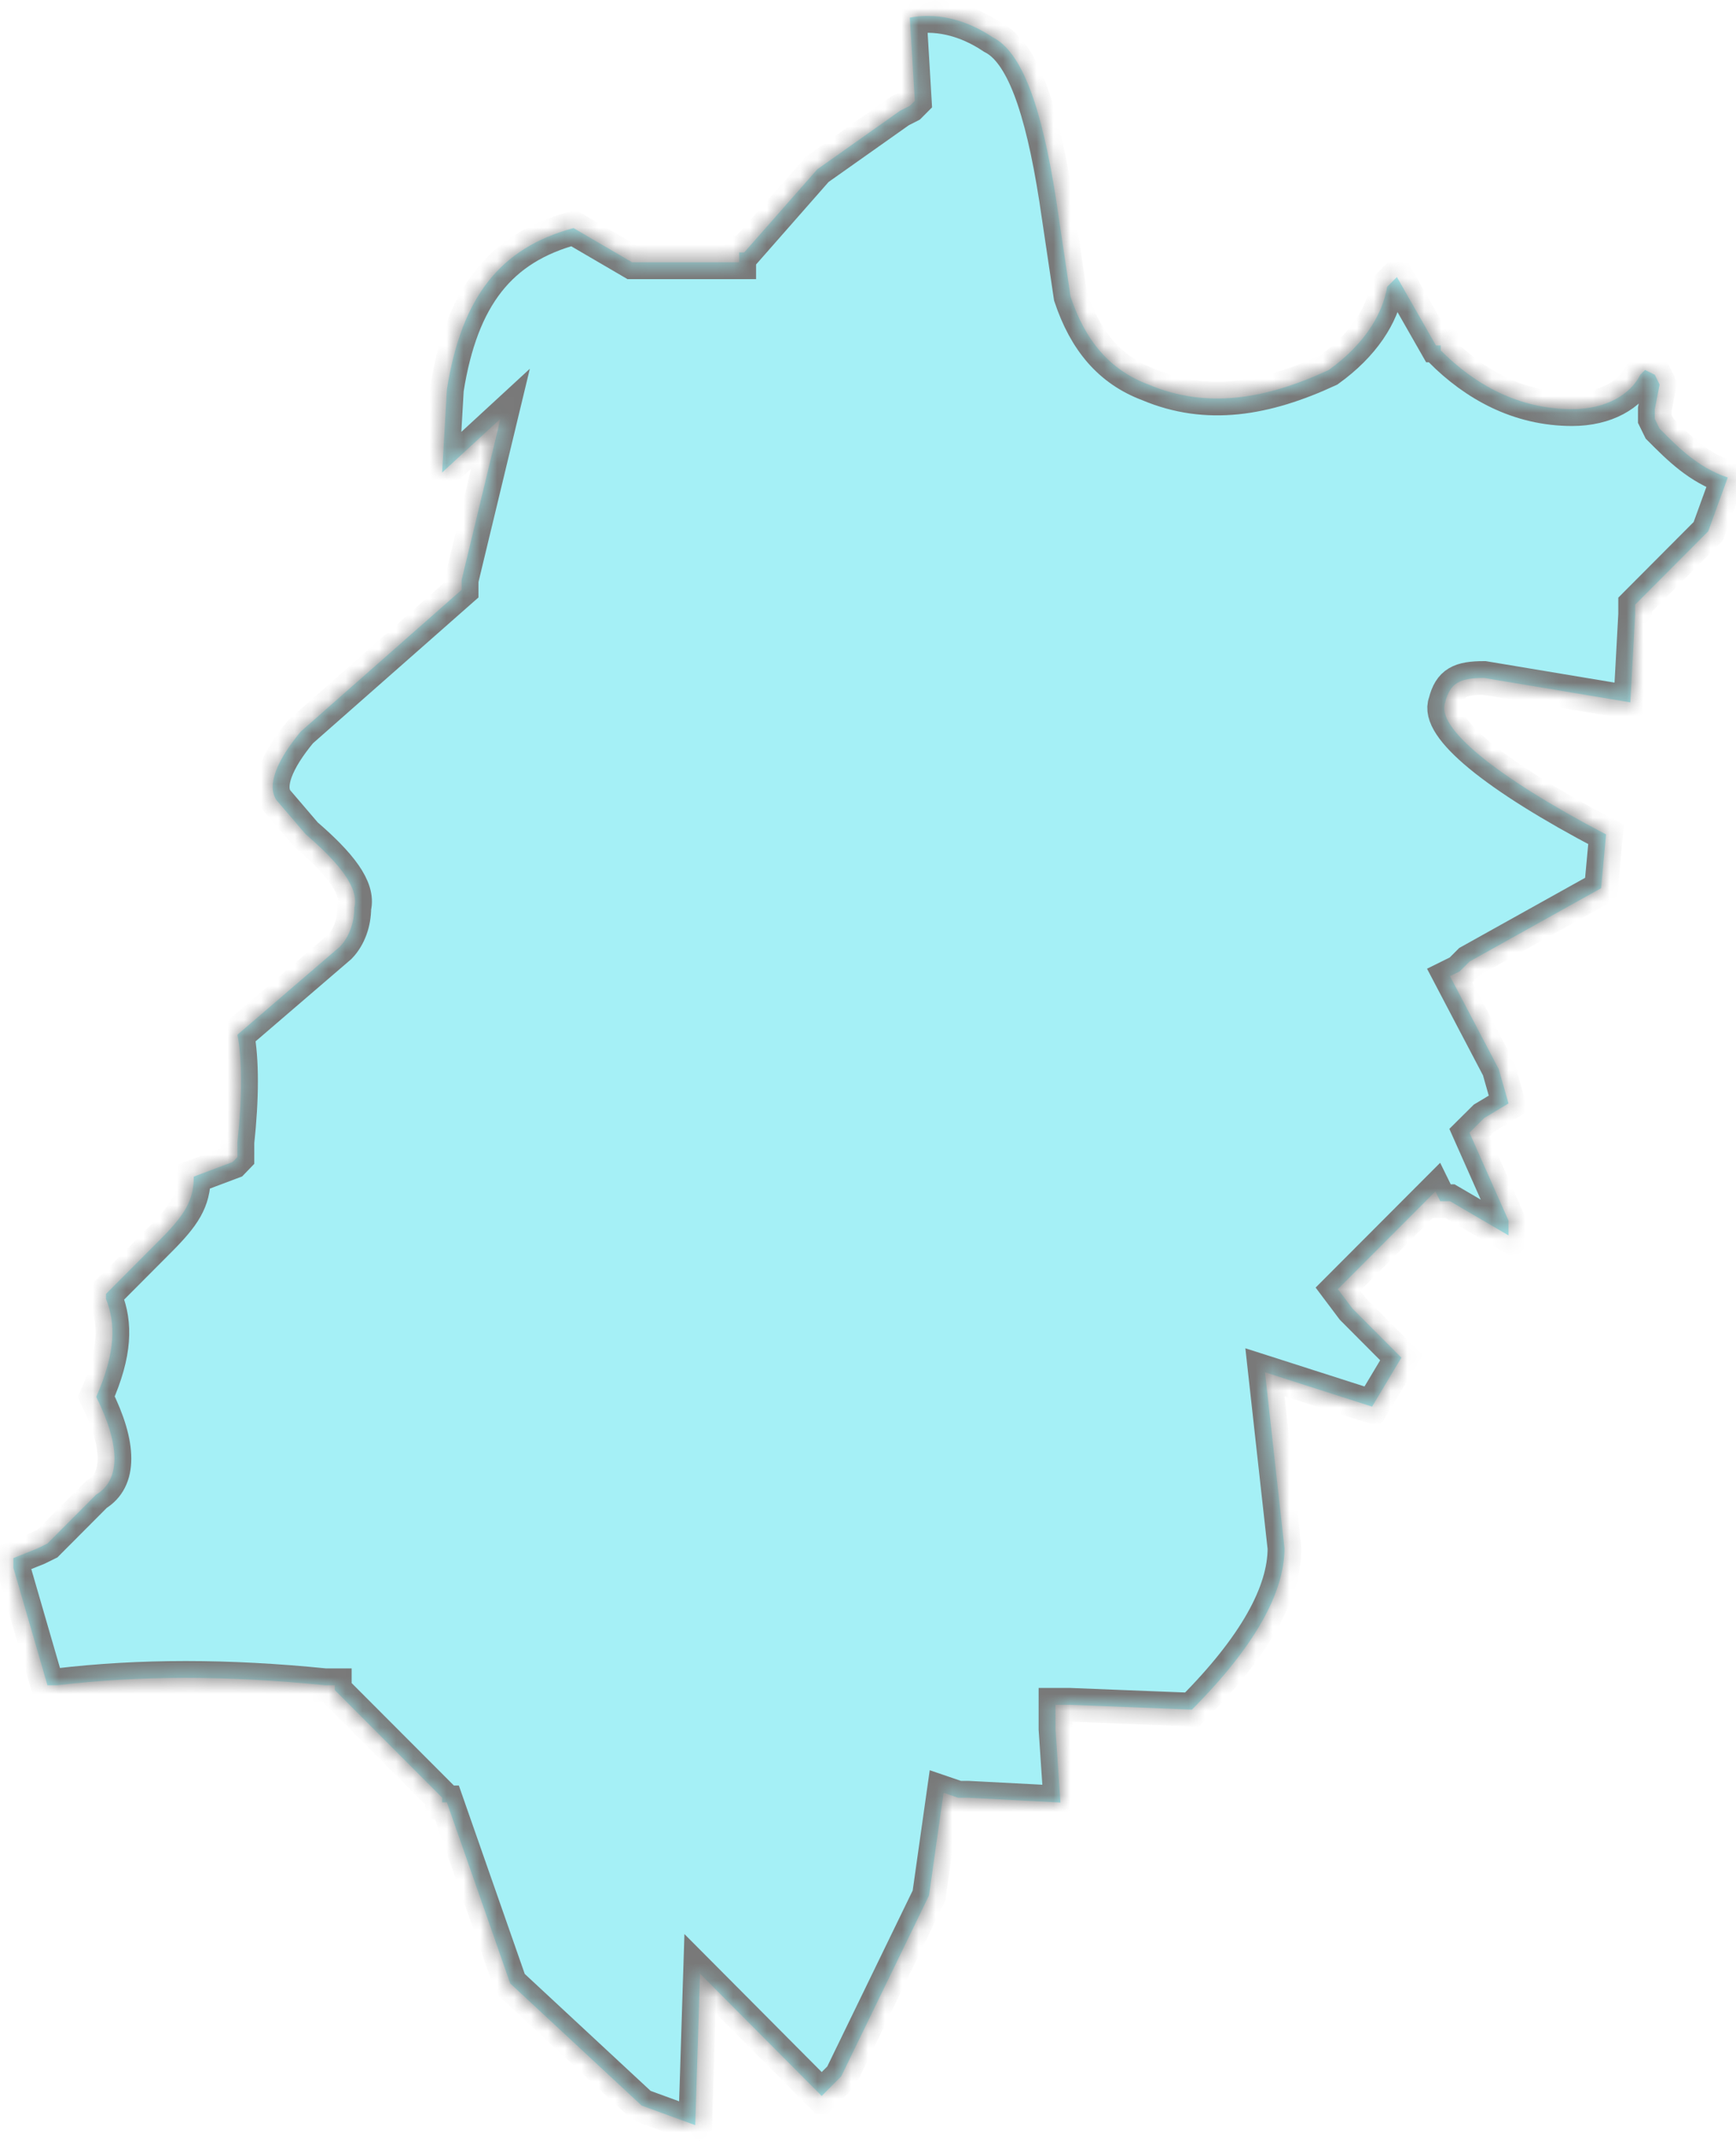 ﻿<?xml version="1.0" encoding="utf-8"?>
<svg version="1.1" xmlns:xlink="http://www.w3.org/1999/xlink" width="103px" height="127px" xmlns="http://www.w3.org/2000/svg">
  <defs>
    <mask fill="white" id="clip40">
      <path d="M 54.276 5.981  L 53.982 6.276  L 53.403 6.572  L 48.488 10.047  L 44.153 14.979  L 43.858 14.979  L 43.858 15.56  L 37.502 15.56  L 34.029 13.532  C 29.693 14.694  27.388 17.598  26.515 23.101  L 26.231 28.034  L 29.693 24.844  L 27.388 34.413  L 27.388 34.699  L 27.388 34.994  L 17.844 43.402  C 16.402 45.144  15.823 46.601  16.402 47.467  L 18.138 49.496  C 20.159 51.238  21.316 52.685  21.022 53.847  C 21.022 54.713  20.728 55.58  20.159 56.17  L 14.086 61.388  C 14.371 62.835  14.371 65.159  14.086 67.778  L 14.086 68.644  L 13.802 68.939  L 11.497 69.806  C 11.497 71.253  10.918 72.119  9.466 73.576  L 6.288 76.766  L 6.288 77.061  C 6.867 78.509  6.867 80.251  5.709 82.87  C 7.151 85.764  7.151 87.802  5.709 88.669  L 2.815 91.573  L 2.237 91.858  L 0.795 92.439  L 0.795 93.02  L 2.815 99.981  L 3.394 99.981  C 8.309 99.4  13.518 99.4  19.286 99.981  L 19.864 99.981  L 19.864 100.266  L 26.231 106.646  L 26.231 106.931  L 26.515 106.931  L 30.272 117.672  L 38.071 124.918  L 41.249 126.079  L 41.534 117.091  L 48.753 124.347  L 49.911 123.185  L 55.12 112.454  L 55.983 106.36  L 56.846 106.655  L 57.425 106.655  L 62.918 106.941  L 62.624 102.589  L 62.624 101.723  L 62.624 101.142  L 63.487 101.142  L 70.717 101.428  C 74.474 97.657  76.21 94.467  76.21 91.849  L 75.053 81.413  L 81.409 83.451  L 83.146 80.547  L 80.252 77.642  L 79.379 76.481  L 85.166 70.682  L 85.451 71.263  L 86.03 71.263  L 89.502 73.291  L 89.502 72.415  L 87.187 67.197  L 88.06 66.33  L 89.502 65.464  L 88.923 63.426  L 86.03 57.913  L 86.608 57.627  L 87.187 57.047  L 94.995 52.695  L 95.29 49.505  C 88.639 46.02  85.176 43.126  85.745 41.669  C 86.039 40.507  86.618 40.222  88.06 40.222  L 96.732 41.669  L 97.016 36.451  L 97.016 35.87  L 101.352 31.519  L 102.51 28.329  C 100.773 27.748  99.616 26.586  98.468 25.434  L 98.184 24.854  L 98.184 24.273  L 98.468 22.816  L 98.184 22.235  L 97.605 21.949  L 97.32 22.235  C 96.742 23.397  95.3 24.273  93.279 24.273  C 90.1 24.273  87.501 22.816  85.48 20.788  L 85.48 20.492  L 85.196 20.492  L 82.881 16.436  L 82.302 17.017  C 82.008 18.75  80.86 20.492  78.839 21.949  C 75.082 23.692  71.61 24.273  68.147 22.816  C 65.832 21.949  64.39 20.207  63.517 17.598  L 62.653 11.789  C 61.79 6.276  60.633 3.086  58.896 2.21  C 57.16 1.048  55.424 0.763  53.982 1.048  L 54.276 5.981  Z " fill-rule="evenodd" />
    </mask>
  </defs>
  <g transform="matrix(1 0 0 1 -1277 -753 )">
    <path d="M 54.276 5.981  L 53.982 6.276  L 53.403 6.572  L 48.488 10.047  L 44.153 14.979  L 43.858 14.979  L 43.858 15.56  L 37.502 15.56  L 34.029 13.532  C 29.693 14.694  27.388 17.598  26.515 23.101  L 26.231 28.034  L 29.693 24.844  L 27.388 34.413  L 27.388 34.699  L 27.388 34.994  L 17.844 43.402  C 16.402 45.144  15.823 46.601  16.402 47.467  L 18.138 49.496  C 20.159 51.238  21.316 52.685  21.022 53.847  C 21.022 54.713  20.728 55.58  20.159 56.17  L 14.086 61.388  C 14.371 62.835  14.371 65.159  14.086 67.778  L 14.086 68.644  L 13.802 68.939  L 11.497 69.806  C 11.497 71.253  10.918 72.119  9.466 73.576  L 6.288 76.766  L 6.288 77.061  C 6.867 78.509  6.867 80.251  5.709 82.87  C 7.151 85.764  7.151 87.802  5.709 88.669  L 2.815 91.573  L 2.237 91.858  L 0.795 92.439  L 0.795 93.02  L 2.815 99.981  L 3.394 99.981  C 8.309 99.4  13.518 99.4  19.286 99.981  L 19.864 99.981  L 19.864 100.266  L 26.231 106.646  L 26.231 106.931  L 26.515 106.931  L 30.272 117.672  L 38.071 124.918  L 41.249 126.079  L 41.534 117.091  L 48.753 124.347  L 49.911 123.185  L 55.12 112.454  L 55.983 106.36  L 56.846 106.655  L 57.425 106.655  L 62.918 106.941  L 62.624 102.589  L 62.624 101.723  L 62.624 101.142  L 63.487 101.142  L 70.717 101.428  C 74.474 97.657  76.21 94.467  76.21 91.849  L 75.053 81.413  L 81.409 83.451  L 83.146 80.547  L 80.252 77.642  L 79.379 76.481  L 85.166 70.682  L 85.451 71.263  L 86.03 71.263  L 89.502 73.291  L 89.502 72.415  L 87.187 67.197  L 88.06 66.33  L 89.502 65.464  L 88.923 63.426  L 86.03 57.913  L 86.608 57.627  L 87.187 57.047  L 94.995 52.695  L 95.29 49.505  C 88.639 46.02  85.176 43.126  85.745 41.669  C 86.039 40.507  86.618 40.222  88.06 40.222  L 96.732 41.669  L 97.016 36.451  L 97.016 35.87  L 101.352 31.519  L 102.51 28.329  C 100.773 27.748  99.616 26.586  98.468 25.434  L 98.184 24.854  L 98.184 24.273  L 98.468 22.816  L 98.184 22.235  L 97.605 21.949  L 97.32 22.235  C 96.742 23.397  95.3 24.273  93.279 24.273  C 90.1 24.273  87.501 22.816  85.48 20.788  L 85.48 20.492  L 85.196 20.492  L 82.881 16.436  L 82.302 17.017  C 82.008 18.75  80.86 20.492  78.839 21.949  C 75.082 23.692  71.61 24.273  68.147 22.816  C 65.832 21.949  64.39 20.207  63.517 17.598  L 62.653 11.789  C 61.79 6.276  60.633 3.086  58.896 2.21  C 57.16 1.048  55.424 0.763  53.982 1.048  L 54.276 5.981  Z " fill-rule="nonzero" fill="#20dbea" stroke="none" fill-opacity="0.4" transform="matrix(1 0 0 1 1277 753 )" />
    <path d="M 54.276 5.981  L 53.982 6.276  L 53.403 6.572  L 48.488 10.047  L 44.153 14.979  L 43.858 14.979  L 43.858 15.56  L 37.502 15.56  L 34.029 13.532  C 29.693 14.694  27.388 17.598  26.515 23.101  L 26.231 28.034  L 29.693 24.844  L 27.388 34.413  L 27.388 34.699  L 27.388 34.994  L 17.844 43.402  C 16.402 45.144  15.823 46.601  16.402 47.467  L 18.138 49.496  C 20.159 51.238  21.316 52.685  21.022 53.847  C 21.022 54.713  20.728 55.58  20.159 56.17  L 14.086 61.388  C 14.371 62.835  14.371 65.159  14.086 67.778  L 14.086 68.644  L 13.802 68.939  L 11.497 69.806  C 11.497 71.253  10.918 72.119  9.466 73.576  L 6.288 76.766  L 6.288 77.061  C 6.867 78.509  6.867 80.251  5.709 82.87  C 7.151 85.764  7.151 87.802  5.709 88.669  L 2.815 91.573  L 2.237 91.858  L 0.795 92.439  L 0.795 93.02  L 2.815 99.981  L 3.394 99.981  C 8.309 99.4  13.518 99.4  19.286 99.981  L 19.864 99.981  L 19.864 100.266  L 26.231 106.646  L 26.231 106.931  L 26.515 106.931  L 30.272 117.672  L 38.071 124.918  L 41.249 126.079  L 41.534 117.091  L 48.753 124.347  L 49.911 123.185  L 55.12 112.454  L 55.983 106.36  L 56.846 106.655  L 57.425 106.655  L 62.918 106.941  L 62.624 102.589  L 62.624 101.723  L 62.624 101.142  L 63.487 101.142  L 70.717 101.428  C 74.474 97.657  76.21 94.467  76.21 91.849  L 75.053 81.413  L 81.409 83.451  L 83.146 80.547  L 80.252 77.642  L 79.379 76.481  L 85.166 70.682  L 85.451 71.263  L 86.03 71.263  L 89.502 73.291  L 89.502 72.415  L 87.187 67.197  L 88.06 66.33  L 89.502 65.464  L 88.923 63.426  L 86.03 57.913  L 86.608 57.627  L 87.187 57.047  L 94.995 52.695  L 95.29 49.505  C 88.639 46.02  85.176 43.126  85.745 41.669  C 86.039 40.507  86.618 40.222  88.06 40.222  L 96.732 41.669  L 97.016 36.451  L 97.016 35.87  L 101.352 31.519  L 102.51 28.329  C 100.773 27.748  99.616 26.586  98.468 25.434  L 98.184 24.854  L 98.184 24.273  L 98.468 22.816  L 98.184 22.235  L 97.605 21.949  L 97.32 22.235  C 96.742 23.397  95.3 24.273  93.279 24.273  C 90.1 24.273  87.501 22.816  85.48 20.788  L 85.48 20.492  L 85.196 20.492  L 82.881 16.436  L 82.302 17.017  C 82.008 18.75  80.86 20.492  78.839 21.949  C 75.082 23.692  71.61 24.273  68.147 22.816  C 65.832 21.949  64.39 20.207  63.517 17.598  L 62.653 11.789  C 61.79 6.276  60.633 3.086  58.896 2.21  C 57.16 1.048  55.424 0.763  53.982 1.048  L 54.276 5.981  Z " stroke-width="2" stroke="#797979" fill="none" transform="matrix(1 0 0 1 1277 753 )" mask="url(#clip40)" />
  </g>
</svg>